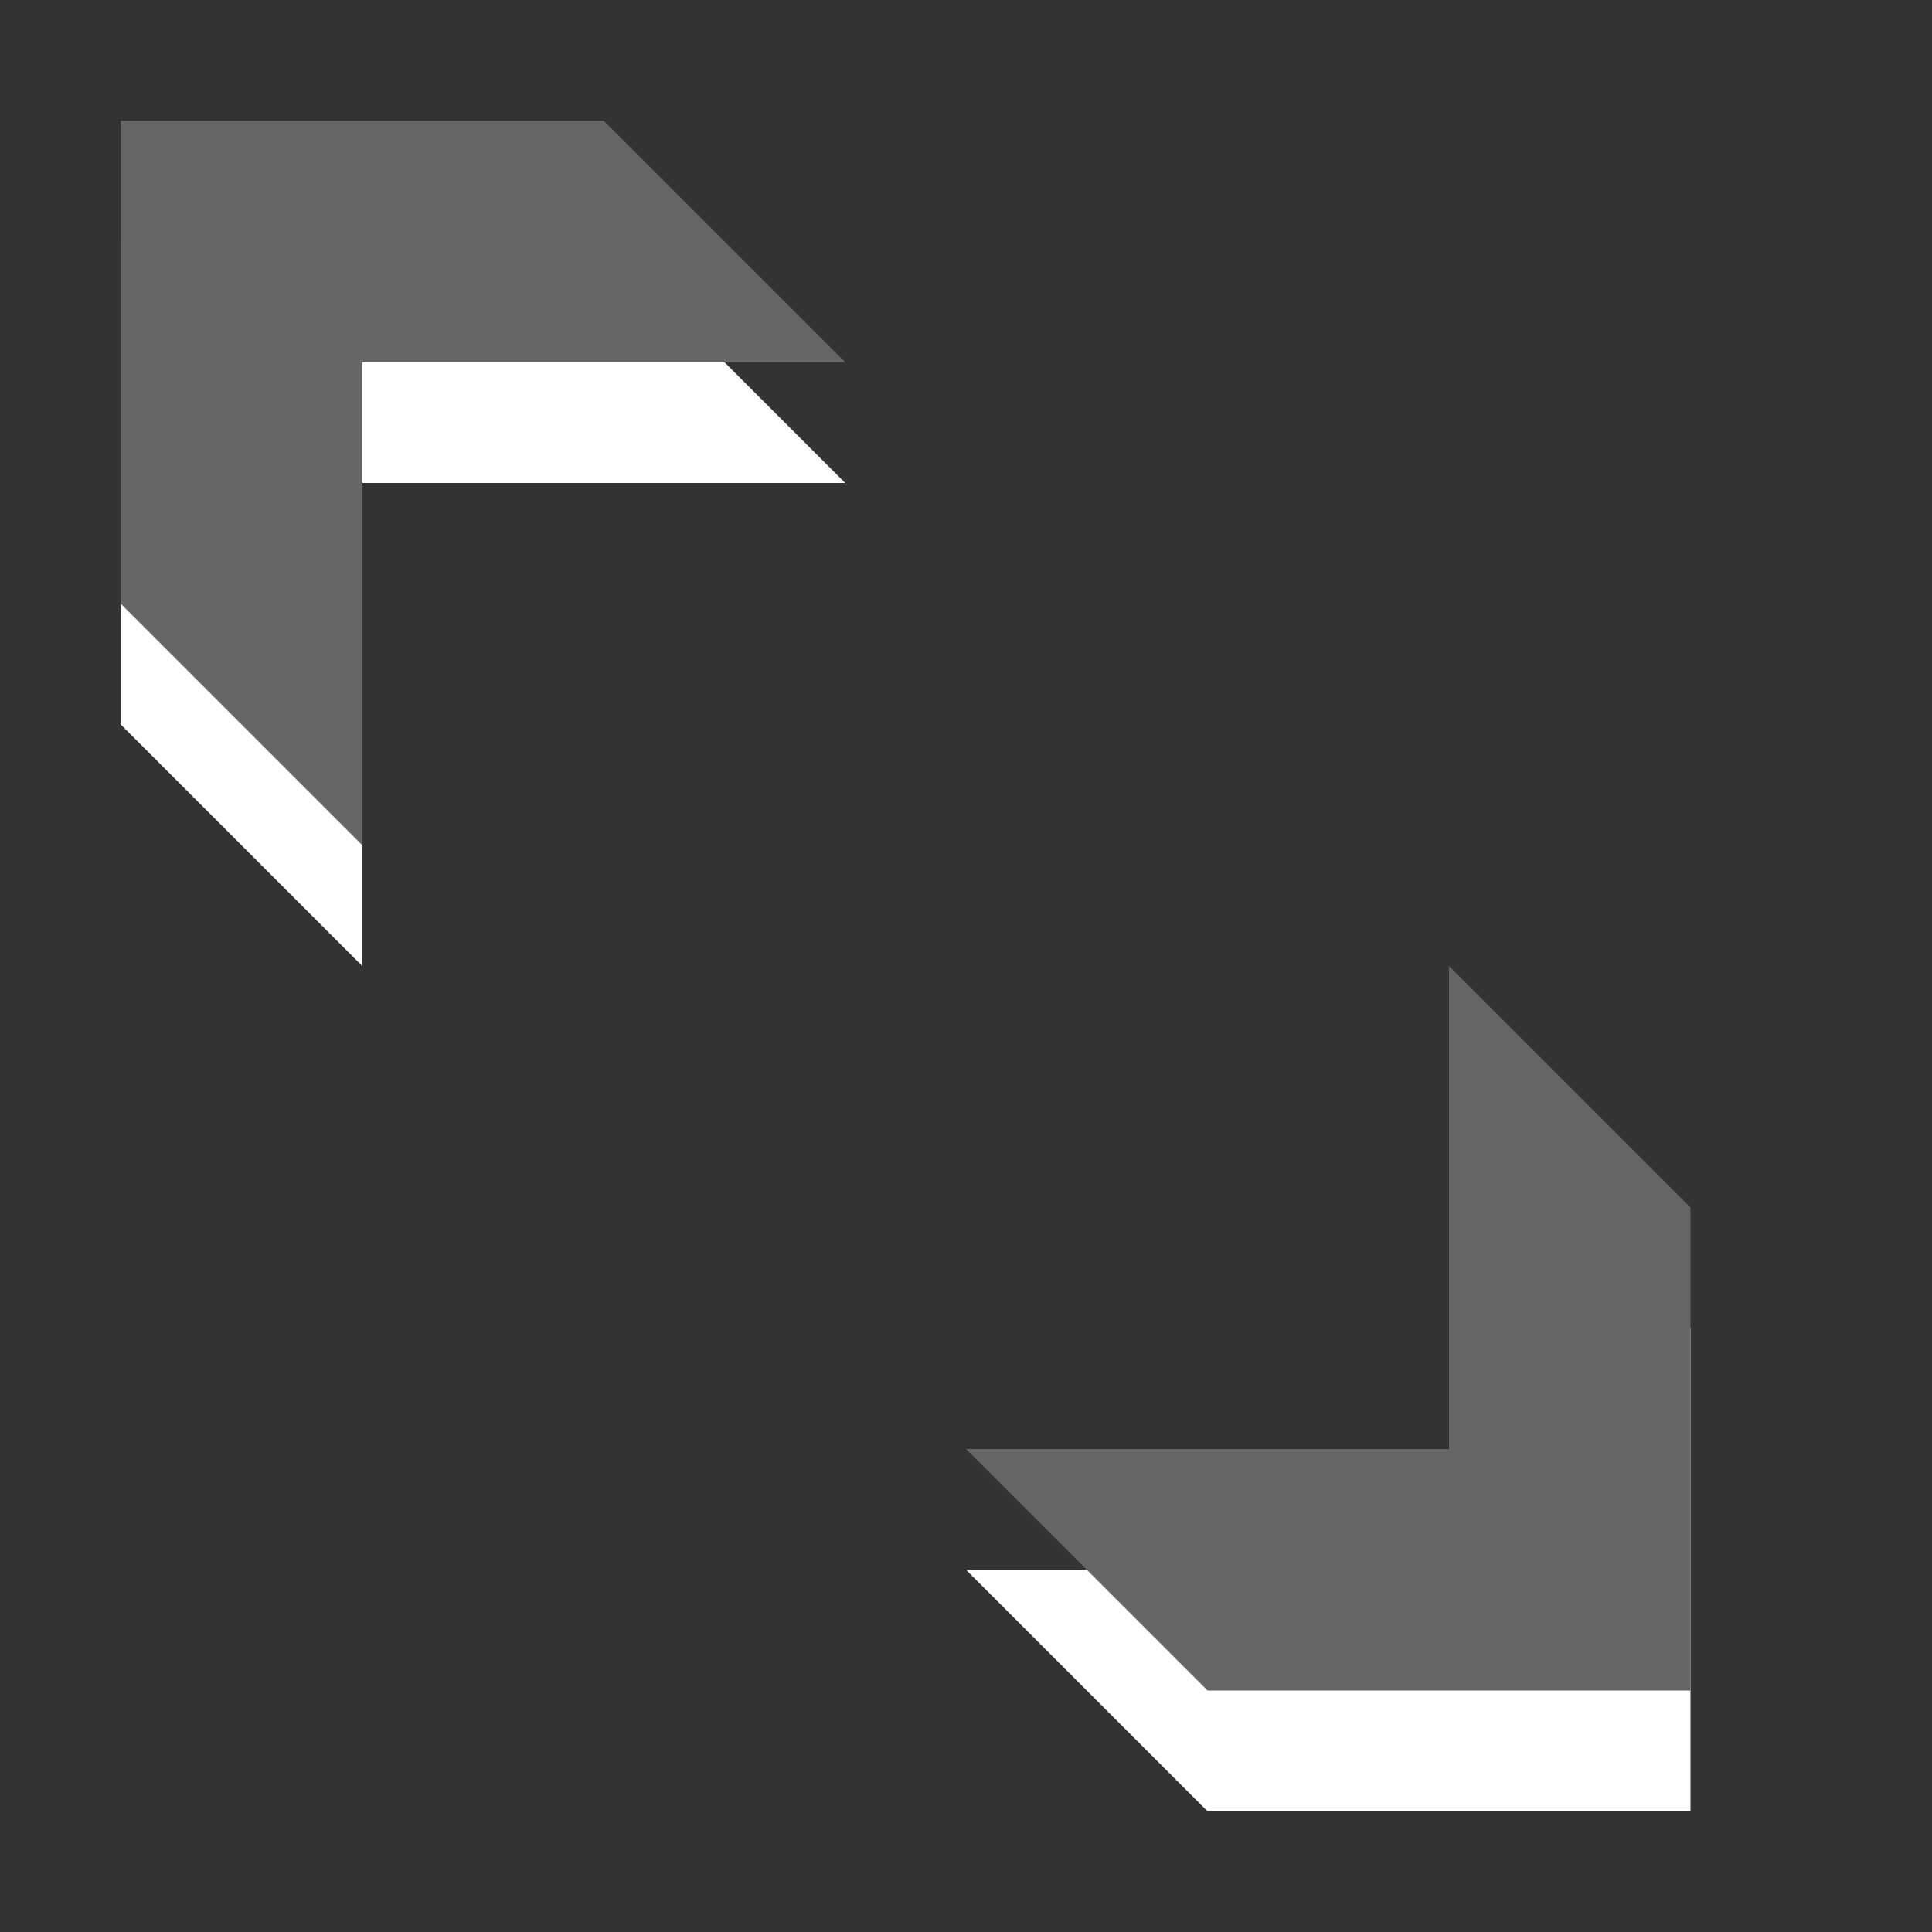 <?xml version="1.0" encoding="utf-8"?>
<!--<?xml-stylesheet type="text/css" href="svg.css"?>-->
<!DOCTYPE svg PUBLIC "-//W3C//DTD SVG 1.1//EN" "http://www.w3.org/Graphics/SVG/1.1/DTD/svg11.dtd">
<svg version="1.1" xmlns="http://www.w3.org/2000/svg" xmlns:xlink="http://www.w3.org/1999/xlink" x="0px" y="0px" width="16px" height="16px" viewBox="0 0 16 16" xml:space="preserve">
	
	<rect x="0" y="0" width="16" height="16" fill="#333333" stroke="none"/>
	
	<title>Enlarge</title>
	<desc>Enlarge Icon</desc>
	
	<!--
		@author		Harald Szekely 
		@copyright	2011 WoltLab GmbH 
		@license	GNU Lesser General Public License <http://opensource.org/licenses/lgpl-license.php> 
	--> 
	
	<defs>
		<style type="text/css">
			<![CDATA[
				.Upper1 {fill: #666;}
				.Lower1 {fill: #fff;}
			]]>
		</style>
	</defs>
	
	<g id="IconEnlarge">
		<g class="Lower1">
			<polygon id="ArrowNW2" style="fill-rule: evenodd; clip-rule: evenodd;" points="3,8 3,4 7,4 5,2 1,2 1,6"/>
			<polygon id="ArrowSO2" style="fill-rule: evenodd; clip-rule: evenodd;" points="12,9 12,13 8,13 10,15 14,15 14,11"/>
		</g>
		<g class="Upper1">
			<polygon id="ArrowNW1" style="fill-rule: evenodd; clip-rule: evenodd;" points="3,7 3,3 7,3 5,1 1,1 1,5"/>
			<polygon id="ArrowSO1" style="fill-rule: evenodd; clip-rule: evenodd;" points="12,8 12,12 8,12 10,14 14,14 14,10"/>
		</g>
	</g>
</svg>
